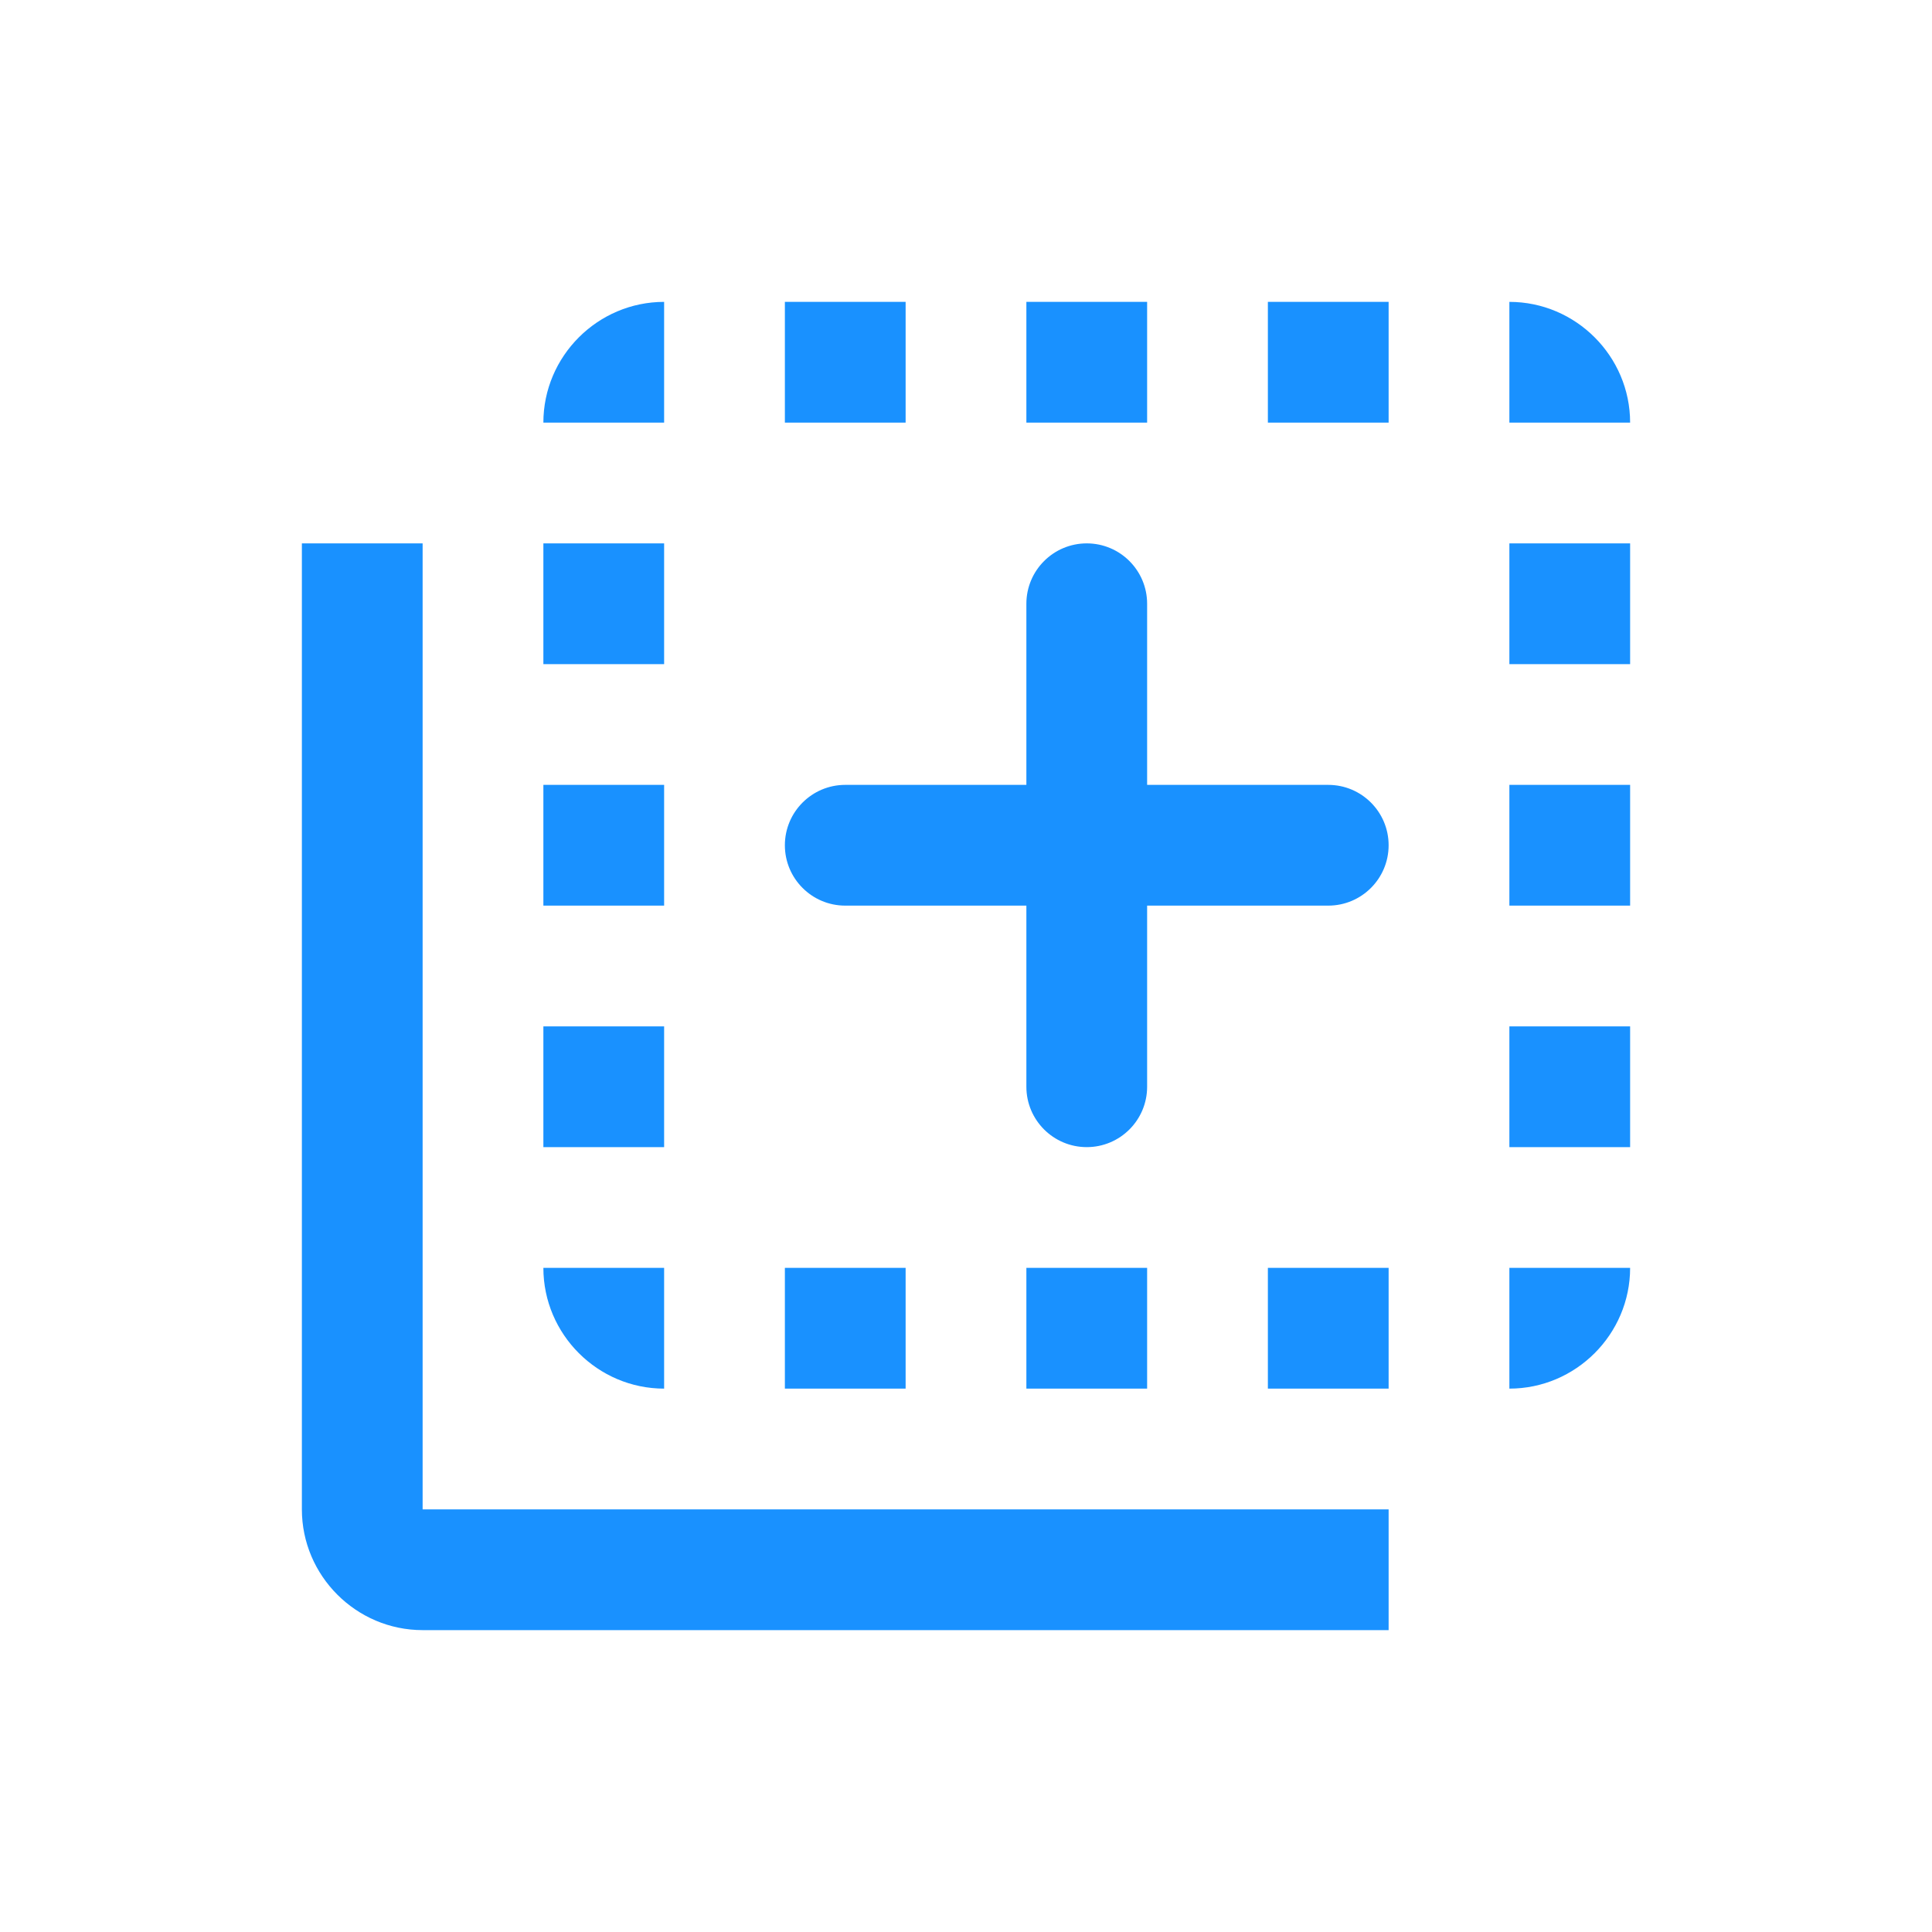 <svg width="24" height="24" viewBox="0 0 24 24" fill="none" xmlns="http://www.w3.org/2000/svg">
<path fill-rule="evenodd" clip-rule="evenodd" d="M14.25 3.75H12.75V5.25H14.25V3.75ZM15.75 5.25H17.25V3.75H15.75V5.25ZM18.75 8.25H20.25V6.75H18.75V8.25ZM20.25 9.75H18.75V11.25H20.25V9.75ZM18.75 14.25H20.25V12.75H18.75V14.25ZM11.25 5.25V3.75H9.75V5.25H11.25ZM17.25 17.25V15.75H15.75V17.25H17.25ZM14.25 15.75H12.75V17.25H14.25V15.75ZM11.25 15.75H9.75V17.25H11.25V15.75ZM8.25 15.75V17.25C7.425 17.25 6.75 16.575 6.75 15.75H8.25ZM6.75 14.25H8.25V12.75H6.75V14.25ZM8.25 11.25V9.75H6.75V11.25H8.25ZM8.25 8.25V6.75H6.75V8.25H8.25ZM6.75 5.25H8.25V3.75C7.425 3.75 6.75 4.425 6.75 5.25ZM20.25 15.75H18.75V17.25C19.575 17.25 20.25 16.575 20.25 15.75ZM18.75 3.75V5.25H20.25C20.25 4.425 19.575 3.75 18.75 3.75ZM5.25 6.75H3.75V18.75C3.75 19.575 4.425 20.25 5.25 20.25H17.25V18.75H5.25V6.75ZM12.75 7.5C12.75 7.086 13.086 6.75 13.5 6.75C13.914 6.75 14.25 7.086 14.25 7.5V9.75H16.5C16.914 9.75 17.25 10.086 17.25 10.5C17.25 10.914 16.914 11.25 16.5 11.25H14.25V13.5C14.25 13.914 13.914 14.25 13.5 14.25C13.086 14.25 12.75 13.914 12.75 13.5V11.25H10.5C10.086 11.25 9.75 10.914 9.75 10.5C9.75 10.086 10.086 9.75 10.5 9.75H12.75V7.5Z" fill="#1991FF"/>
</svg>
